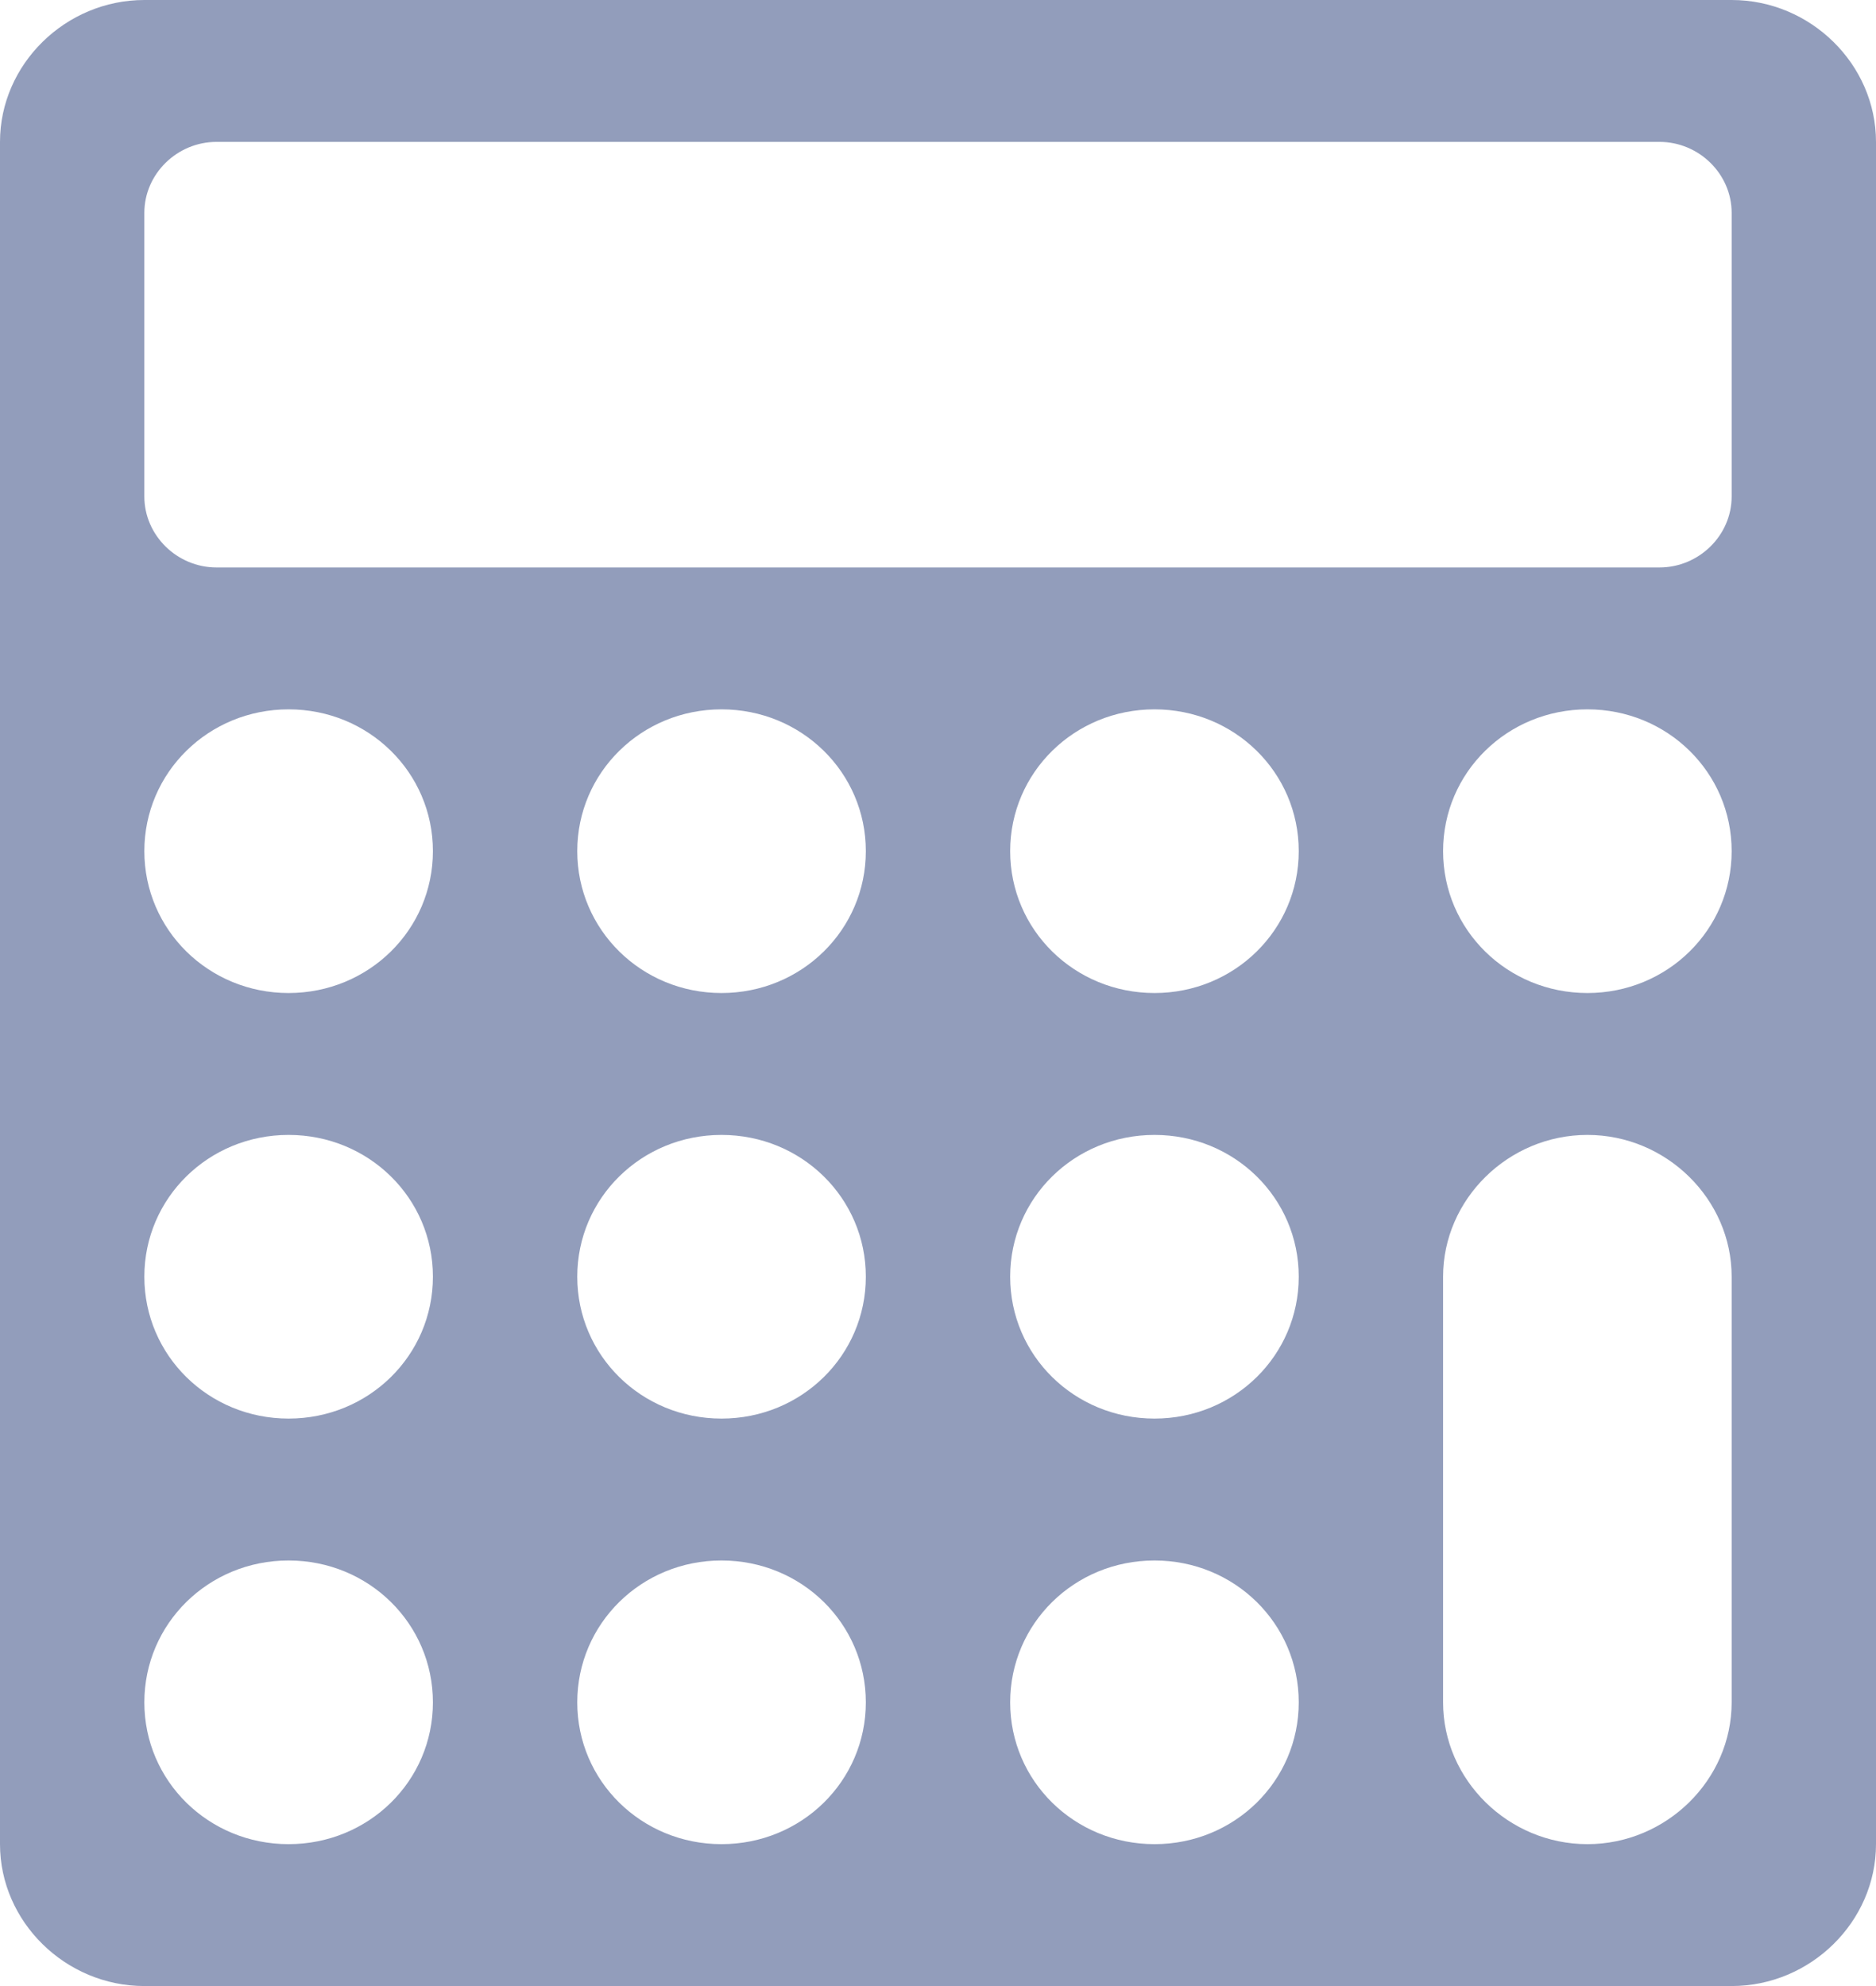 <?xml version="1.0" encoding="UTF-8"?>
<svg width="17px" height="18px" viewBox="0 0 17 18" version="1.1" xmlns="http://www.w3.org/2000/svg" xmlns:xlink="http://www.w3.org/1999/xlink">
    <!-- Generator: Sketch 43.1 (39012) - http://www.bohemiancoding.com/sketch -->
    <title>Icon</title>
    <desc>Created with Sketch.</desc>
    <defs></defs>
    <g id="Page-1" stroke="none" stroke-width="1" fill="none" fill-rule="evenodd">
        <g id="Продукція" transform="translate(-412, -495)" fill-rule="nonzero" fill="#929DBB">
            <g id="Right-side" transform="translate(376, 105)">
                <g id="Items" transform="translate(0, 70)">
                    <g id="Візитки">
                        <g id="Калькулятор-стоимости-Button" transform="translate(0, 302)">
                            <g id="Content" transform="translate(36, 18)">
                                <path d="M3.923,15.429 C3.923,14.715 3.341,14.143 2.615,14.143 C1.89,14.143 1.308,14.715 1.308,15.429 C1.308,16.142 1.89,16.714 2.615,16.714 C3.341,16.714 3.923,16.142 3.923,15.429 Z M7.846,15.429 C7.846,14.715 7.264,14.143 6.538,14.143 C5.813,14.143 5.231,14.715 5.231,15.429 C5.231,16.142 5.813,16.714 6.538,16.714 C7.264,16.714 7.846,16.142 7.846,15.429 Z M3.923,11.571 C3.923,10.858 3.341,10.286 2.615,10.286 C1.89,10.286 1.308,10.858 1.308,11.571 C1.308,12.285 1.89,12.857 2.615,12.857 C3.341,12.857 3.923,12.285 3.923,11.571 Z M11.769,15.429 C11.769,14.715 11.187,14.143 10.462,14.143 C9.736,14.143 9.154,14.715 9.154,15.429 C9.154,16.142 9.736,16.714 10.462,16.714 C11.187,16.714 11.769,16.142 11.769,15.429 Z M7.846,11.571 C7.846,10.858 7.264,10.286 6.538,10.286 C5.813,10.286 5.231,10.858 5.231,11.571 C5.231,12.285 5.813,12.857 6.538,12.857 C7.264,12.857 7.846,12.285 7.846,11.571 Z M3.923,7.714 C3.923,7.001 3.341,6.429 2.615,6.429 C1.89,6.429 1.308,7.001 1.308,7.714 C1.308,8.427 1.89,9 2.615,9 C3.341,9 3.923,8.427 3.923,7.714 Z M11.769,11.571 C11.769,10.858 11.187,10.286 10.462,10.286 C9.736,10.286 9.154,10.858 9.154,11.571 C9.154,12.285 9.736,12.857 10.462,12.857 C11.187,12.857 11.769,12.285 11.769,11.571 Z M7.846,7.714 C7.846,7.001 7.264,6.429 6.538,6.429 C5.813,6.429 5.231,7.001 5.231,7.714 C5.231,8.427 5.813,9 6.538,9 C7.264,9 7.846,8.427 7.846,7.714 Z M15.692,15.429 L15.692,11.571 C15.692,10.868 15.1,10.286 14.385,10.286 C13.669,10.286 13.077,10.868 13.077,11.571 L13.077,15.429 C13.077,16.132 13.669,16.714 14.385,16.714 C15.1,16.714 15.692,16.132 15.692,15.429 Z M11.769,7.714 C11.769,7.001 11.187,6.429 10.462,6.429 C9.736,6.429 9.154,7.001 9.154,7.714 C9.154,8.427 9.736,9 10.462,9 C11.187,9 11.769,8.427 11.769,7.714 Z M15.692,4.5 L15.692,1.929 C15.692,1.577 15.396,1.286 15.038,1.286 L1.962,1.286 C1.604,1.286 1.308,1.577 1.308,1.929 L1.308,4.5 C1.308,4.852 1.604,5.143 1.962,5.143 L15.038,5.143 C15.396,5.143 15.692,4.852 15.692,4.5 Z M15.692,7.714 C15.692,7.001 15.11,6.429 14.385,6.429 C13.659,6.429 13.077,7.001 13.077,7.714 C13.077,8.427 13.659,9 14.385,9 C15.11,9 15.692,8.427 15.692,7.714 Z M17,1.286 L17,16.714 C17,17.417 16.407,18 15.692,18 L1.308,18 C0.593,18 0,17.417 0,16.714 L0,1.286 C0,0.583 0.593,0 1.308,0 L15.692,0 C16.407,0 17,0.583 17,1.286 Z" id="Icon"></path>
                            </g>
                        </g>
                    </g>
                </g>
            </g>
        </g>
    </g>
</svg>